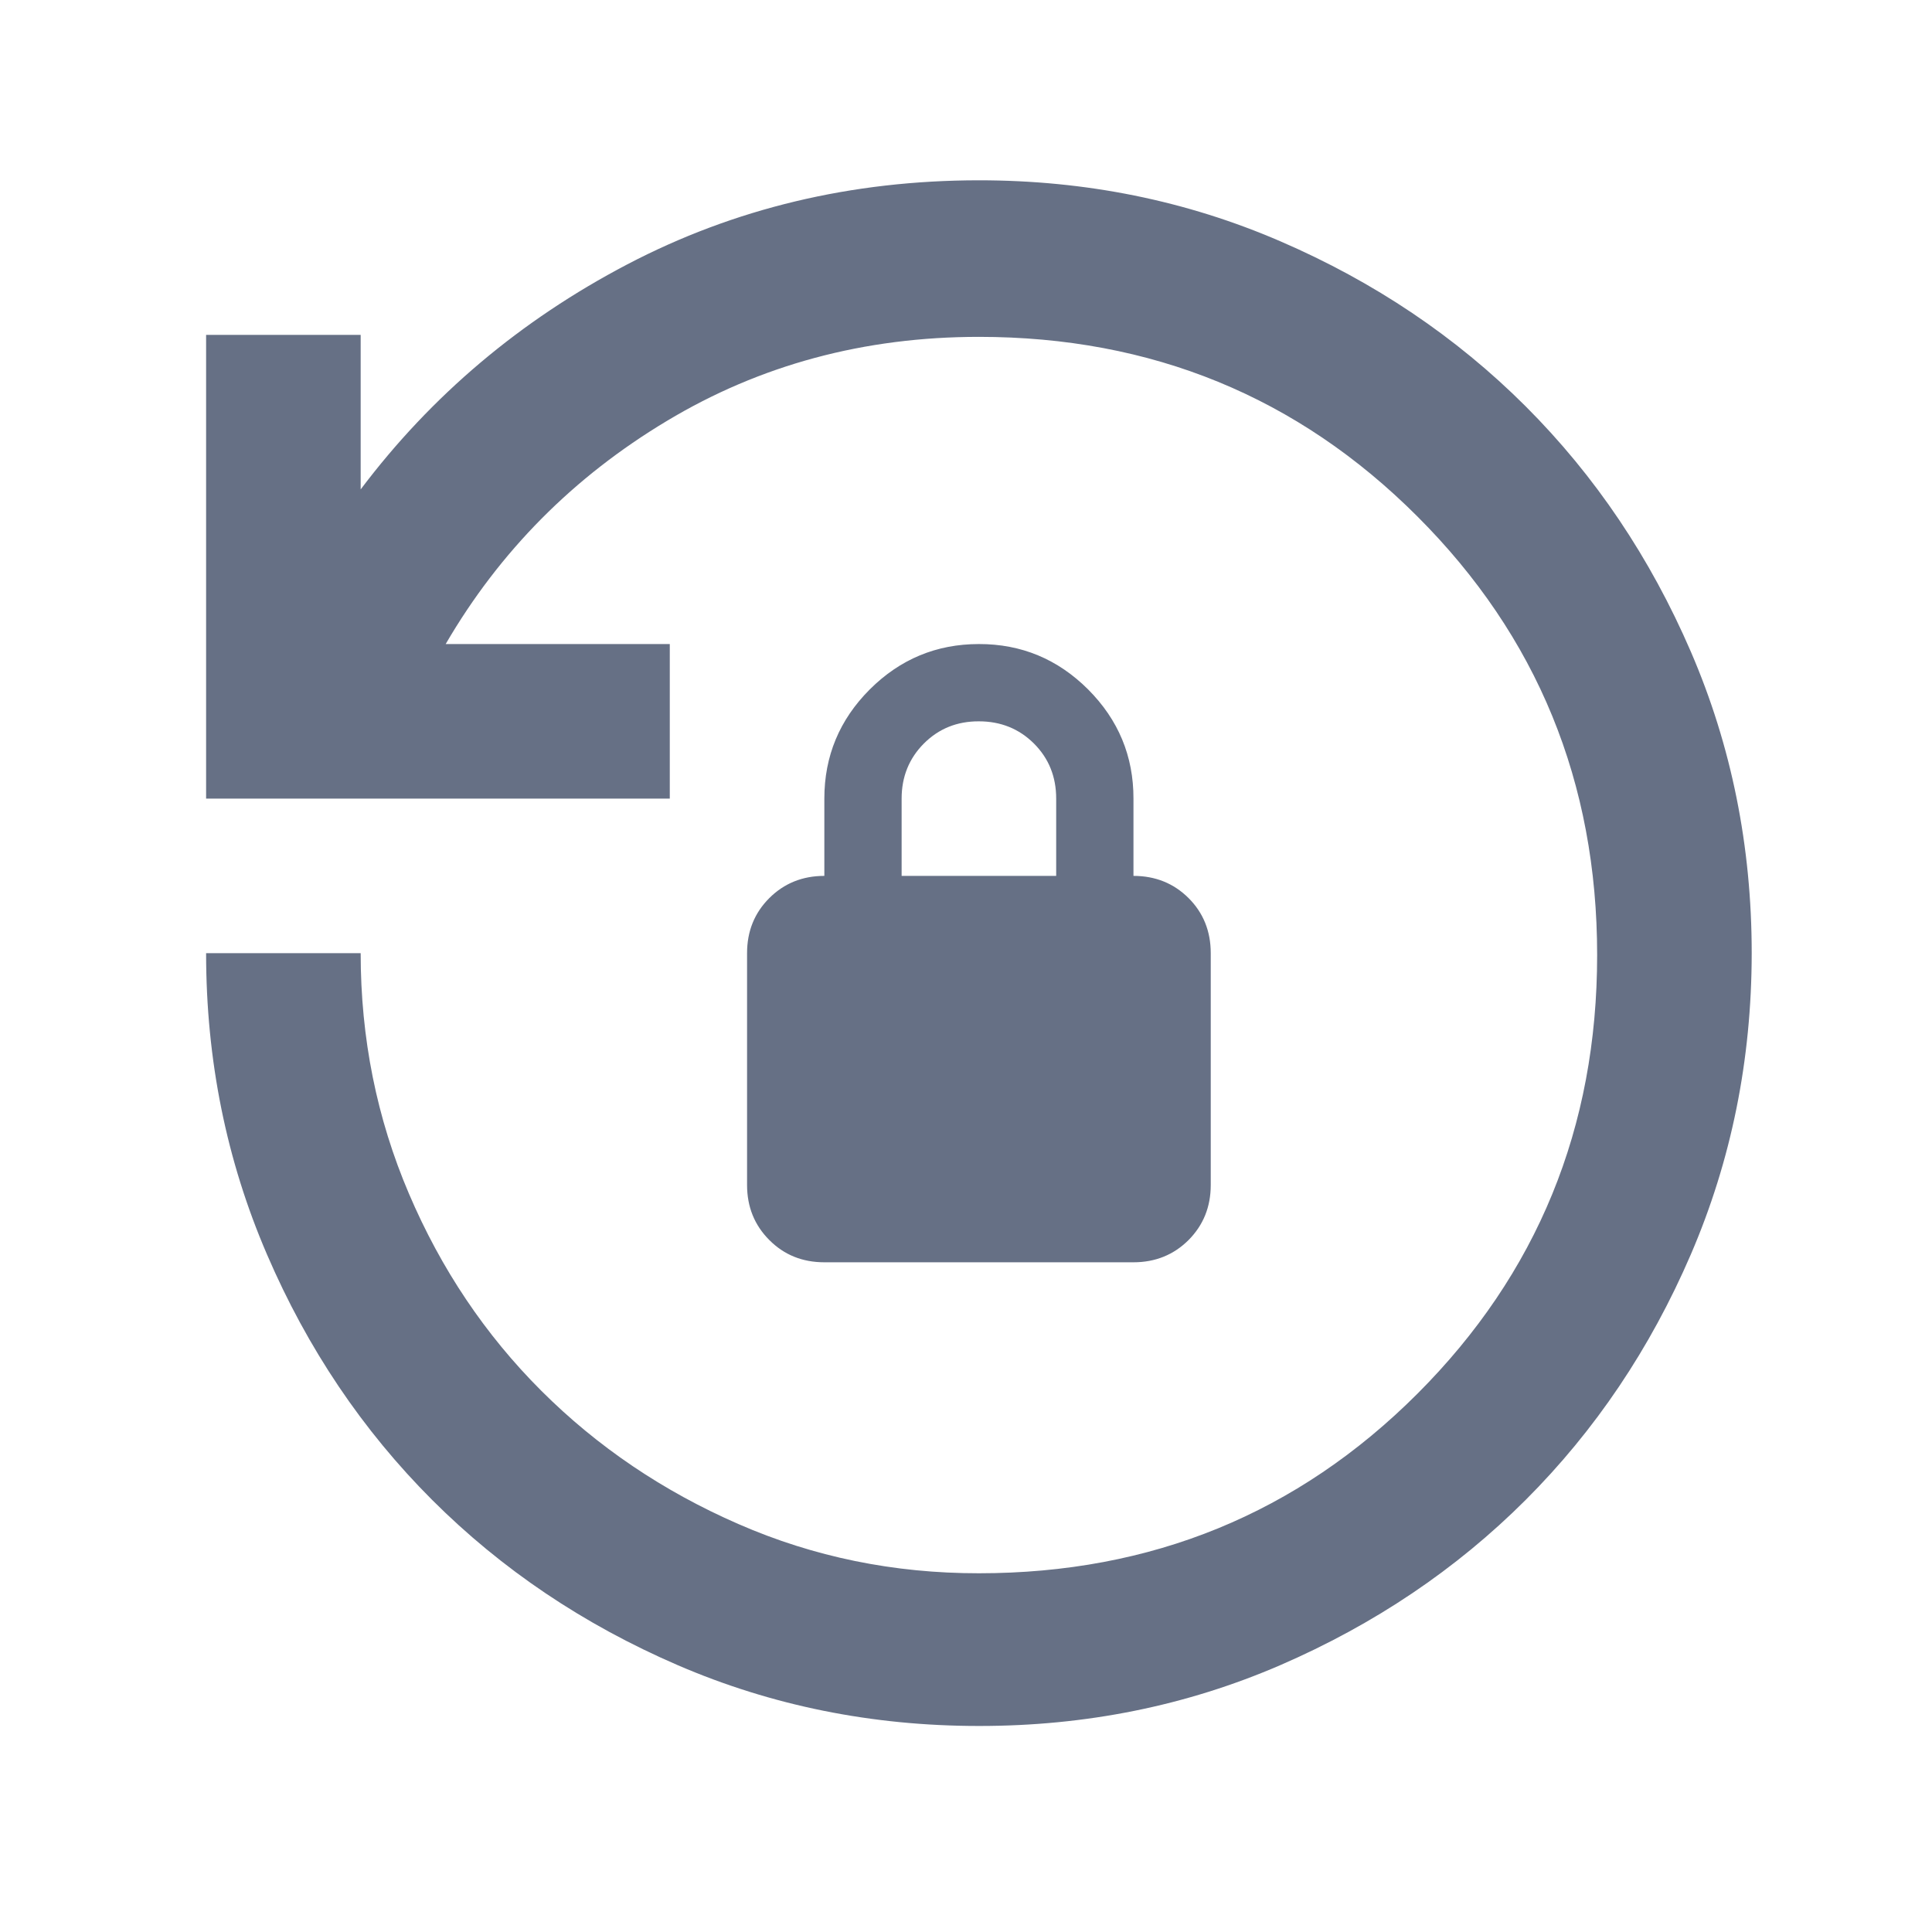 <svg width="25" height="25" viewBox="0 0 25 25" fill="none" xmlns="http://www.w3.org/2000/svg">
<g id="Frame">
<path id="Vector" d="M12.667 22.334C11.283 22.334 9.983 22.071 8.767 21.546C7.55 21.02 6.492 20.308 5.592 19.409C4.692 18.509 3.979 17.451 3.455 16.233C2.93 15.016 2.667 13.716 2.667 12.334H4.667C4.667 13.434 4.875 14.471 5.292 15.447C5.708 16.422 6.279 17.272 7.005 17.997C7.73 18.721 8.58 19.296 9.555 19.721C10.529 20.147 11.567 20.359 12.667 20.358C14.9 20.358 16.792 19.584 18.342 18.034C19.892 16.483 20.667 14.592 20.667 12.358C20.667 10.125 19.892 8.233 18.342 6.684C16.792 5.133 14.9 4.359 12.667 4.359C11.183 4.359 9.837 4.721 8.629 5.447C7.42 6.172 6.466 7.134 5.767 8.334H8.667V10.334H2.667V4.333H4.667V6.333C5.583 5.117 6.733 4.146 8.117 3.421C9.5 2.697 11.017 2.334 12.667 2.333C14.05 2.333 15.35 2.596 16.567 3.122C17.783 3.647 18.842 4.359 19.742 5.258C20.642 6.158 21.354 7.216 21.88 8.434C22.405 9.651 22.667 10.951 22.667 12.334C22.666 13.716 22.403 15.016 21.879 16.233C21.354 17.451 20.642 18.509 19.742 19.409C18.842 20.308 17.783 21.02 16.567 21.547C15.35 22.073 14.05 22.335 12.667 22.334ZM10.667 16.334C10.383 16.334 10.146 16.238 9.955 16.046C9.763 15.854 9.667 15.616 9.667 15.334V12.334C9.667 12.05 9.763 11.813 9.955 11.621C10.147 11.43 10.384 11.334 10.667 11.334V10.334C10.667 9.784 10.863 9.313 11.255 8.921C11.647 8.53 12.117 8.334 12.667 8.334C13.216 8.333 13.687 8.529 14.08 8.921C14.472 9.314 14.668 9.785 14.667 10.334V11.334C14.95 11.334 15.188 11.43 15.38 11.621C15.572 11.813 15.667 12.051 15.667 12.334V15.334C15.667 15.617 15.571 15.854 15.379 16.047C15.187 16.238 14.949 16.334 14.667 16.334H10.667ZM11.667 11.334H13.667V10.334C13.667 10.05 13.571 9.813 13.379 9.621C13.187 9.43 12.949 9.334 12.667 9.334C12.384 9.333 12.147 9.429 11.955 9.621C11.763 9.814 11.667 10.052 11.667 10.334V11.334Z" fill="#667085"/>
</g>
</svg>
